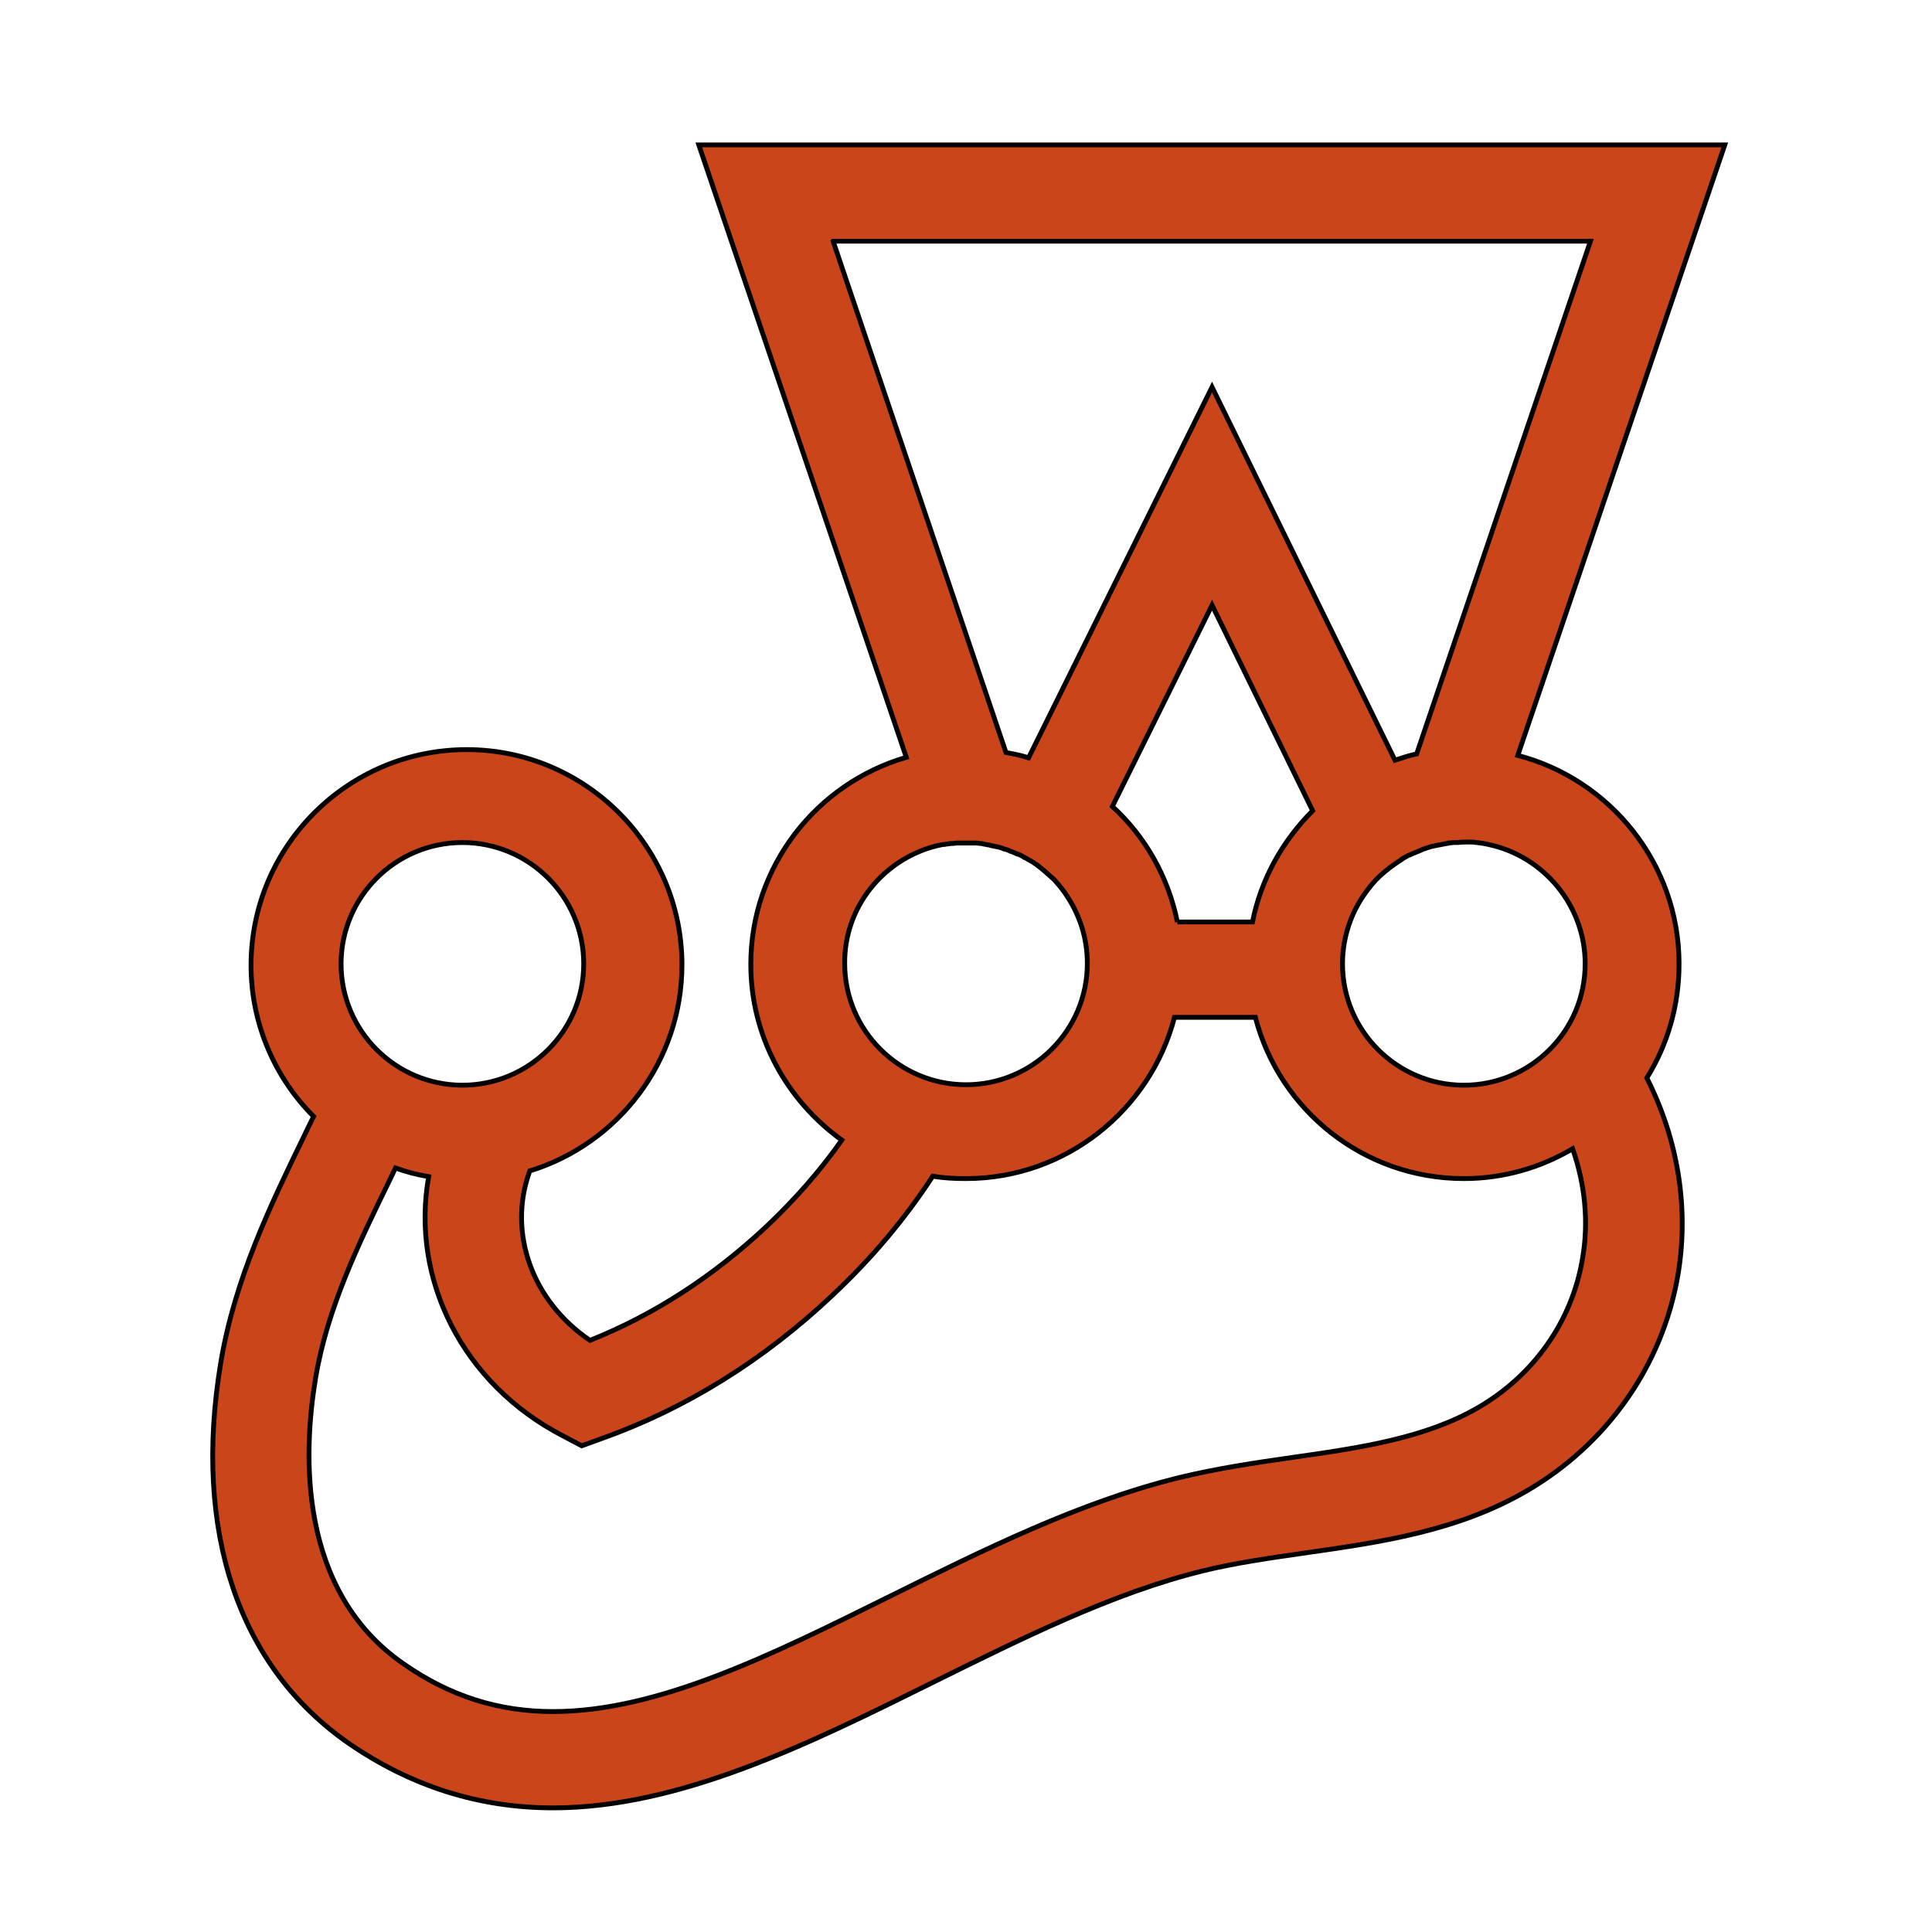 <svg width="400" height="400" xmlns="http://www.w3.org/2000/svg">

 <g>
  <title>background</title>
  <rect fill="none" id="canvas_background" height="402" width="402" y="-1" x="-1"/>
 </g>
 <g>
  <title>Layer 1</title>
  <path id="svg_1" d="m207.6,95.6l-20.7,41.8c6.8,6.3 11.6,14.6 13.5,24l15.6,0c1.8,-8.9 6.2,-16.9 12.5,-23.1l-20.9,-42.7z" fill="none"/>
  <path id="svg_2" d="m169.5,127.3l38.1,-77l38,77.5c1.5,-0.5 3,-0.9 4.5,-1.3l36.1,-106.5l-157.3,0l36,106.2c1.5,0.3 3.1,0.7 4.6,1.1z" fill="none"/>
  <path id="svg_3" d="m156.4,195.4c13.9,0 25.2,-11.3 25.2,-25.2c0,-5.1 -1.5,-9.8 -4.1,-13.8c-0.8,-1.3 -1.8,-2.5 -2.8,-3.6c0,0 -0.1,-0.1 -0.1,-0.1c-1,-1.1 -2.2,-2.1 -3.4,-2.9c0,0 -0.1,-0.1 -0.1,-0.1c-0.3,-0.2 -0.7,-0.5 -1.1,-0.7c-0.1,0 -0.1,-0.1 -0.2,-0.1c-0.4,-0.2 -0.8,-0.5 -1.2,-0.7c0,0 0,0 -0.1,0c-0.4,-0.2 -0.9,-0.5 -1.3,-0.7c0,0 -0.1,0 -0.1,0c-0.4,-0.2 -0.8,-0.4 -1.2,-0.5c-0.1,0 -0.2,-0.1 -0.3,-0.1c-0.3,-0.1 -0.7,-0.3 -1,-0.4c-0.1,0 -0.2,-0.1 -0.4,-0.1c-0.4,-0.1 -0.8,-0.3 -1.2,-0.4c-0.1,0 -0.1,0 -0.1,0c-0.5,-0.1 -0.9,-0.2 -1.4,-0.3c-0.1,0 -0.2,0 -0.4,-0.1c-0.4,-0.1 -0.7,-0.1 -1.1,-0.2c-0.2,0 -0.3,0 -0.5,-0.1c-0.3,0 -0.7,-0.1 -1,-0.1c-0.2,0 -0.3,0 -0.5,0c-0.5,0 -1,0 -1.5,0c-0.5,0 -1,0 -1.5,0c-0.1,0 -0.3,0 -0.4,0c-0.4,0 -0.7,0.1 -1.1,0.1c-0.1,0 -0.2,0 -0.4,0c-0.4,0.1 -0.8,0.1 -1.2,0.2c-0.1,0 -0.2,0 -0.3,0c-0.5,0.1 -0.9,0.2 -1.4,0.3c-11,2.7 -19.2,12.7 -19.2,24.5c0.2,13.7 11.5,25.1 25.4,25.1z" fill="none"/>
  <path id="svg_4" d="m262.4,145c-0.1,0 -0.1,0 -0.2,0c-0.4,0 -0.7,-0.1 -1.1,-0.1c-0.4,0 -0.8,0 -1.3,0c-0.5,0 -1,0 -1.6,0.1c-0.2,0 -0.3,0 -0.5,0c-0.4,0 -0.8,0.1 -1.2,0.1c-0.1,0 -0.3,0 -0.4,0.1c-0.5,0.1 -1,0.2 -1.5,0.3c0,0 -0.1,0 -0.1,0c-0.5,0.1 -0.9,0.2 -1.4,0.3c-0.1,0 -0.3,0.1 -0.4,0.1c-0.4,0.1 -0.8,0.2 -1.2,0.4c-0.1,0 -0.2,0.1 -0.3,0.1c-0.5,0.2 -1,0.4 -1.4,0.6c0,0 0,0 0,0c-0.5,0.2 -0.9,0.4 -1.4,0.6c-0.1,0 -0.2,0.1 -0.3,0.1c-0.4,0.2 -0.8,0.4 -1.2,0.7c0,0 -0.1,0 -0.1,0.1c-0.9,0.5 -1.8,1.1 -2.6,1.8c0,0 -0.1,0.1 -0.1,0.1c-1.3,1 -2.4,2.1 -3.5,3.3c0,0 0,0 0,0c-1.1,1.2 -2,2.6 -2.8,4c-2.1,3.7 -3.3,8 -3.3,12.5c0,13.9 11.3,25.2 25.2,25.2c13.9,0 25.2,-11.3 25.2,-25.2c0,-12.2 -8.8,-22.5 -20.3,-24.8c-0.6,-0.2 -1.4,-0.3 -2.2,-0.4z" fill="none"/>
  <path id="svg_5" d="m51.9,195.4c13.9,0 25.2,-11.3 25.2,-25.2s-11.3,-25.2 -25.2,-25.2s-25.2,11.3 -25.2,25.2s11.3,25.2 25.2,25.2z" fill="none"/>
  <path id="svg_6" d="m259.9,214.9c-20.8,0 -38.3,-14.3 -43.3,-33.5l-16.8,0c-5,19.2 -22.5,33.5 -43.3,33.5c-2.4,0 -4.7,-0.2 -6.9,-0.5c-5.8,8.9 -12.7,17.1 -20.8,24.7c-14.3,13.5 -30.5,23.5 -48,29.8l-4.1,1.5l-3.8,-2c-21,-10.8 -31.8,-32.7 -28,-53.9c-2.4,-0.4 -4.7,-1 -6.9,-1.8c-0.4,0.7 -0.7,1.5 -1.1,2.3c-6.4,13.2 -13.1,26.8 -15.5,41.4c-2.6,15.6 -3.7,44.1 18.3,59.3c9.6,6.6 19.7,9.9 31,9.9c21.7,0 45.1,-11.6 69.9,-23.9c19.4,-9.6 39.4,-19.6 60.2,-24.7c7.9,-1.9 15.9,-3.1 23.6,-4.2c14.1,-2 27.5,-4 38.4,-10.3c11.6,-6.7 19.5,-17.9 21.7,-30.7c1.4,-7.8 0.6,-15.7 -2,-23c-6.6,3.8 -14.3,6.1 -22.6,6.1z" fill="none"/>
  <path stroke="null" id="svg_7" d="m347.63,199.558c0,-20.734 -14.254,-38.178 -33.393,-43.162l42.863,-126.396l-212.421,0l42.963,126.795c-18.541,5.383 -32.197,22.528 -32.197,42.863c0,14.952 7.476,28.21 18.84,36.384c-4.486,6.38 -9.669,12.261 -15.55,17.843c-11.065,10.367 -23.325,18.341 -36.583,23.625c-11.962,-8.074 -17.145,-22.329 -12.46,-35.088c18.242,-5.582 31.499,-22.628 31.499,-42.664c0,-24.621 -20.036,-44.558 -44.558,-44.558c-24.621,0 -44.657,20.036 -44.657,44.657c0,12.161 4.984,23.325 12.959,31.3c-0.698,1.396 -1.396,2.791 -2.093,4.286c-6.679,13.756 -14.254,29.306 -17.145,46.751c-5.782,34.889 3.688,62.899 26.515,78.748c12.859,8.872 27.014,13.357 42.265,13.357c26.216,0 52.831,-13.158 78.549,-25.917c18.341,-9.071 37.281,-18.541 55.921,-23.126c6.878,-1.695 14.055,-2.691 21.631,-3.788c15.351,-2.193 31.2,-4.486 45.455,-12.759c16.647,-9.669 28.011,-25.818 31.3,-44.358c2.492,-14.254 0,-28.609 -6.38,-41.168c4.286,-6.878 6.679,-14.952 6.679,-23.625zm-19.438,0c0,13.856 -11.264,25.12 -25.12,25.12c-13.856,0 -25.12,-11.264 -25.12,-25.12c0,-4.486 1.196,-8.772 3.289,-12.46c0.797,-1.396 1.794,-2.791 2.791,-3.987c0,0 0,0 0,0c0.997,-1.196 2.193,-2.293 3.489,-3.289c0,0 0.1,-0.1 0.1,-0.1c0.797,-0.598 1.695,-1.196 2.592,-1.794c0,0 0.1,0 0.1,-0.1c0.399,-0.199 0.797,-0.498 1.196,-0.698c0.1,0 0.199,-0.1 0.299,-0.1c0.399,-0.199 0.897,-0.399 1.396,-0.598c0,0 0,0 0,0c0.498,-0.199 0.997,-0.399 1.396,-0.598c0.1,0 0.199,-0.1 0.299,-0.1c0.399,-0.1 0.797,-0.299 1.196,-0.399c0.1,0 0.299,-0.1 0.399,-0.1c0.498,-0.1 0.897,-0.199 1.396,-0.299c0,0 0.1,0 0.1,0c0.498,-0.1 0.997,-0.199 1.495,-0.299c0.1,0 0.299,0 0.399,-0.1c0.399,0 0.797,-0.1 1.196,-0.1c0.199,0 0.299,0 0.498,0c0.498,0 0.997,-0.1 1.595,-0.1c0.399,0 0.797,0 1.296,0c0.399,0 0.698,0 1.096,0.1c0.1,0 0.1,0 0.199,0c0.797,0.1 1.595,0.199 2.392,0.399c11.364,2.392 20.036,12.56 20.036,24.721zm-155.703,-149.622l156.799,0l-35.985,106.161c-1.495,0.299 -2.99,0.797 -4.486,1.296l-37.879,-77.253l-37.979,76.755c-1.495,-0.498 -3.09,-0.797 -4.685,-1.096l-35.786,-105.862zm71.272,140.95c-1.894,-9.37 -6.679,-17.743 -13.457,-23.924l20.634,-41.667l20.833,42.564c-6.18,6.18 -10.666,14.055 -12.46,23.026l-15.55,0zm-49.94,-15.75c0.498,-0.1 0.897,-0.199 1.396,-0.299c0.1,0 0.199,0 0.299,0c0.399,-0.1 0.797,-0.1 1.196,-0.199c0.1,0 0.199,0 0.399,0c0.399,0 0.698,-0.1 1.096,-0.1c0.1,0 0.299,0 0.399,0c0.498,0 0.997,0 1.495,0c0.498,0 0.997,0 1.495,0c0.199,0 0.299,0 0.498,0c0.399,0 0.698,0.1 0.997,0.1c0.199,0 0.299,0 0.498,0.1c0.399,0.1 0.698,0.1 1.096,0.199c0.1,0 0.199,0 0.399,0.1c0.498,0.1 0.997,0.199 1.396,0.299c0.1,0 0.1,0 0.1,0c0.399,0.1 0.797,0.199 1.196,0.399c0.1,0 0.199,0.1 0.399,0.1c0.299,0.1 0.698,0.199 0.997,0.399c0.1,0 0.199,0.1 0.299,0.1c0.399,0.199 0.797,0.299 1.196,0.498c0,0 0.1,0 0.1,0c0.498,0.199 0.897,0.399 1.296,0.698c0,0 0,0 0.1,0c0.399,0.199 0.797,0.498 1.196,0.698c0.1,0 0.1,0.1 0.199,0.1c0.399,0.199 0.698,0.498 1.096,0.698c0,0 0.1,0.1 0.1,0.1c1.196,0.897 2.293,1.894 3.389,2.891c0,0 0.1,0.1 0.1,0.1c0.997,1.096 1.994,2.293 2.791,3.589c2.592,3.987 4.087,8.672 4.087,13.756c0,13.856 -11.264,25.12 -25.12,25.12s-25.12,-11.264 -25.12,-25.12c-0.1,-11.663 7.975,-21.531 18.94,-24.322zm-98.087,-0.698c13.856,0 25.12,11.264 25.12,25.12s-11.264,25.12 -25.12,25.12s-25.12,-11.264 -25.12,-25.12s11.264,-25.12 25.12,-25.12zm231.859,86.424c-2.193,12.759 -10.068,23.924 -21.631,30.602c-10.865,6.28 -24.223,8.274 -38.278,10.267c-7.675,1.096 -15.75,2.293 -23.525,4.187c-20.734,5.084 -40.67,15.052 -60.008,24.621c-24.721,12.261 -48.047,23.824 -69.677,23.824c-11.264,0 -21.332,-3.19 -30.901,-9.868c-21.93,-15.152 -20.833,-43.561 -18.242,-59.111c2.392,-14.554 9.071,-28.21 15.451,-41.268c0.399,-0.797 0.698,-1.495 1.096,-2.293c2.193,0.797 4.486,1.396 6.878,1.794c-3.788,21.132 6.978,42.963 27.911,53.728l3.788,1.994l4.087,-1.495c17.444,-6.18 33.593,-16.248 47.847,-29.705c8.074,-7.576 14.952,-15.75 20.734,-24.621c2.293,0.399 4.585,0.498 6.878,0.498c20.734,0 38.178,-14.254 43.162,-33.393l16.747,0c4.984,19.239 22.428,33.393 43.162,33.393c8.274,0 15.949,-2.293 22.528,-6.18c2.592,7.476 3.389,15.251 1.994,23.026z" fill="#CA461A"/>
 </g>
</svg>